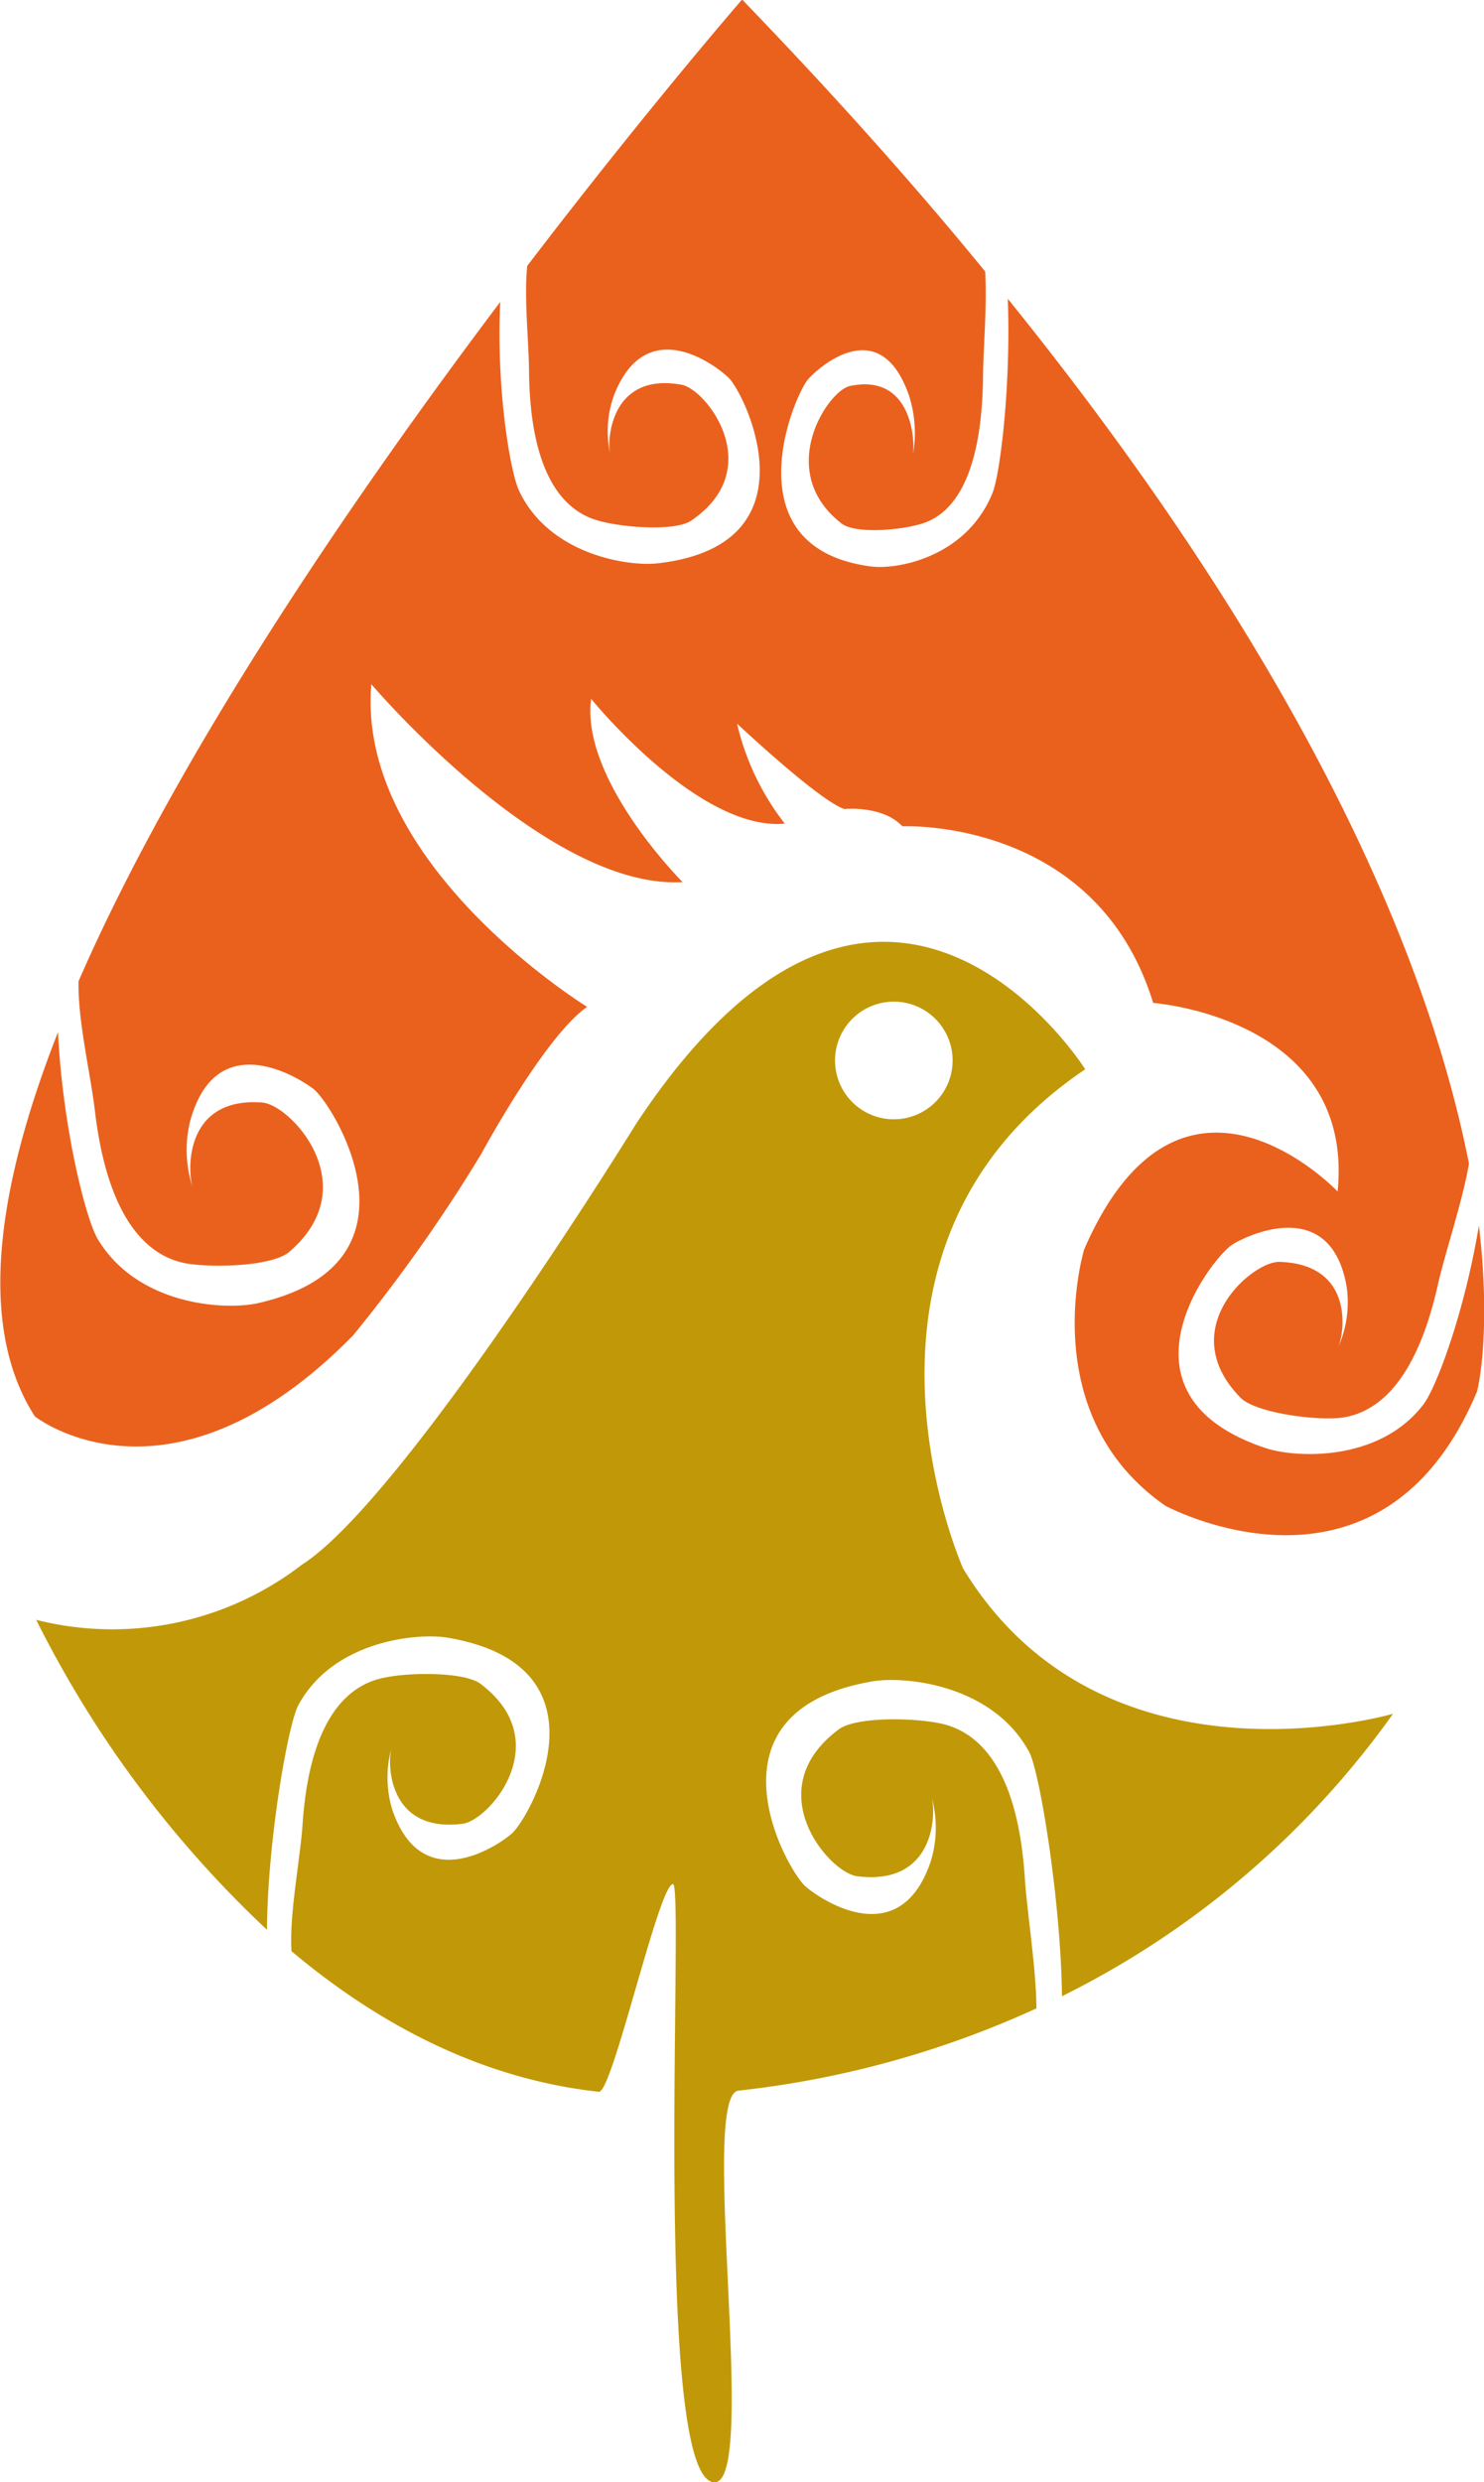 <svg id="Layer_2" data-name="Layer 2" xmlns="http://www.w3.org/2000/svg" viewBox="0 0 128.24 214.34"><defs><style>.cls-1{fill:#ea611d;}.cls-2{fill:#c19807;}</style></defs><path class="cls-1" d="M383.2,324.17c-8.37,19.95-26.95,9.86-26.95,9.86-11.35-7.91-7-22.13-7-22.13,8.37-19.26,21.9-5,21.9-5,1.49-15-15.94-16.28-15.94-16.28-4.93-16.05-21.67-15.25-21.67-15.25-1.72-1.83-5-1.49-5-1.49-2.18-.69-9.29-7.38-9.29-7.38a22.18,22.18,0,0,0,4.13,8.64c-7.45.69-16.74-10.78-16.74-10.78-.92,7,7.91,15.83,7.91,15.83-11.81.68-26.9-17.09-26.9-17.09-1.34,15.6,18.65,27.86,18.65,27.86-3.67,2.53-9.17,12.73-9.17,12.73a137.54,137.54,0,0,1-11.05,15.63c-15.9,16.2-27.51,7-27.51,7-5-7.77-3.29-19.72,2-33.17C261,301.59,263,309.31,264,311c3.49,5.82,11.13,6.17,13.87,5.54,15-3.41,6.53-17.09,4.8-18.47-1.26-1-8.45-5.51-10.69,2.8a10.45,10.45,0,0,0,.24,5.72c-.51-1.6-.65-7.87,6-7.37,2.47.19,9,7.21,2.32,12.91-1.4,1.19-6.31,1.39-8.79,1-3-.5-6.82-3.18-8-13.28-.38-3.16-1.49-7.82-1.4-11.11,8.6-19.72,23.83-41.93,36.44-58.65-.36,7.58.87,14.69,1.62,16.29,2.58,5.53,9.43,6.58,12,6.28,13.87-1.59,7.56-14.6,6.13-16-1-1-7.08-5.73-9.91,1.46a9.18,9.18,0,0,0-.34,5.12c-.31-1.47.18-7.08,6.16-6,2.21.4,7.42,7.29.83,11.74-1.37.92-5.82.62-8,0-2.69-.73-5.84-3.49-6-12.61,0-2.69-.45-6.51-.16-9.39,10.45-13.67,18.57-23,18.57-23,7.93,8.22,14.89,16,21,23.48.18,2.85-.15,6.44-.18,9-.09,9.23-2.86,12-5.23,12.76-1.93.61-5.84.91-7,0-5.79-4.49-1.21-11.46.73-11.87,5.08-1.07,5.65,4.18,5.45,5.88a10.62,10.62,0,0,0-.33-5c-2.49-7.28-7.8-2.51-8.72-1.48-1.25,1.41-6.8,14.57,5.4,16.18,2.23.3,8.26-.76,10.52-6.35.65-1.59,1.6-9.22,1.32-16.76,27.17,33.64,36.74,58.83,39.85,74.68-.53,3.18-2.13,7.93-2.69,10.47-2.07,9.23-5.89,11.34-8.81,11.51-2.38.13-7-.53-8.24-1.77-5.82-5.93,1-11.79,3.36-11.73,6.39.19,5.69,6,5.06,7.41a9.49,9.49,0,0,0,.75-5.27c-1.38-7.91-8.6-4.44-9.88-3.63-1.76,1.11-11,12.94,2.88,17.57,2.54.84,9.81,1.26,13.65-3.79,1.09-1.43,3.52-7.85,4.78-15.42C384.48,319.3,383.2,324.17,383.2,324.17Z" transform="translate(-255.56 -204.02)"/><path class="cls-2" d="M327.72,295.59a5.08,5.08,0,1,1,5.08,5.08A5.08,5.08,0,0,1,327.72,295.59Zm11.07,43.87s-12.38-27.67,10.55-43.11c0,0-17.43-27.67-38.83,4.74,0,0-20,32.41-28.89,38.06a26.84,26.84,0,0,1-22.93,4.74,94.53,94.53,0,0,0,19.94,26.76c.06-7.83,1.84-17.78,2.71-19.39,3-5.57,10.26-6.27,12.9-5.83,14.46,2.44,7.11,15.55,5.54,16.92-1.14,1-7.74,5.54-10.32-2.07a9.54,9.54,0,0,1-.07-5.32c-.4,1.5-.2,7.34,6.14,6.54,2.33-.29,8.18-7.14,1.52-12.11-1.39-1-6.08-1-8.41-.48-2.86.61-6.32,3.29-6.94,12.73-.2,2.89-1.16,7.79-.95,10.86,7.2,6.05,16.1,11,26.56,12.14,1.17.13,5.2-18,6.41-17.93,1,0-1.86,51.63,3.59,51.65,3.82,0-1.38-33.46,2.07-33.82a83.53,83.53,0,0,0,25.74-7.1c0-3.34-.83-8.49-1-11.27-.65-9.89-4.27-12.69-7.27-13.33-2.44-.52-7.35-.58-8.81.51-7,5.21-.85,12.37,1.59,12.68,6.65.84,6.86-5.28,6.43-6.85a9.88,9.88,0,0,1-.07,5.57c-2.7,8-9.61,3.21-10.81,2.17-1.65-1.43-9.34-15.17,5.8-17.72,2.77-.47,10.37.26,13.52,6.11.9,1.66,2.74,12.86,2.83,21.08A77.19,77.19,0,0,0,375.94,352S350.87,359.33,338.79,339.46Z" transform="translate(-255.56 -204.02)"/></svg>
